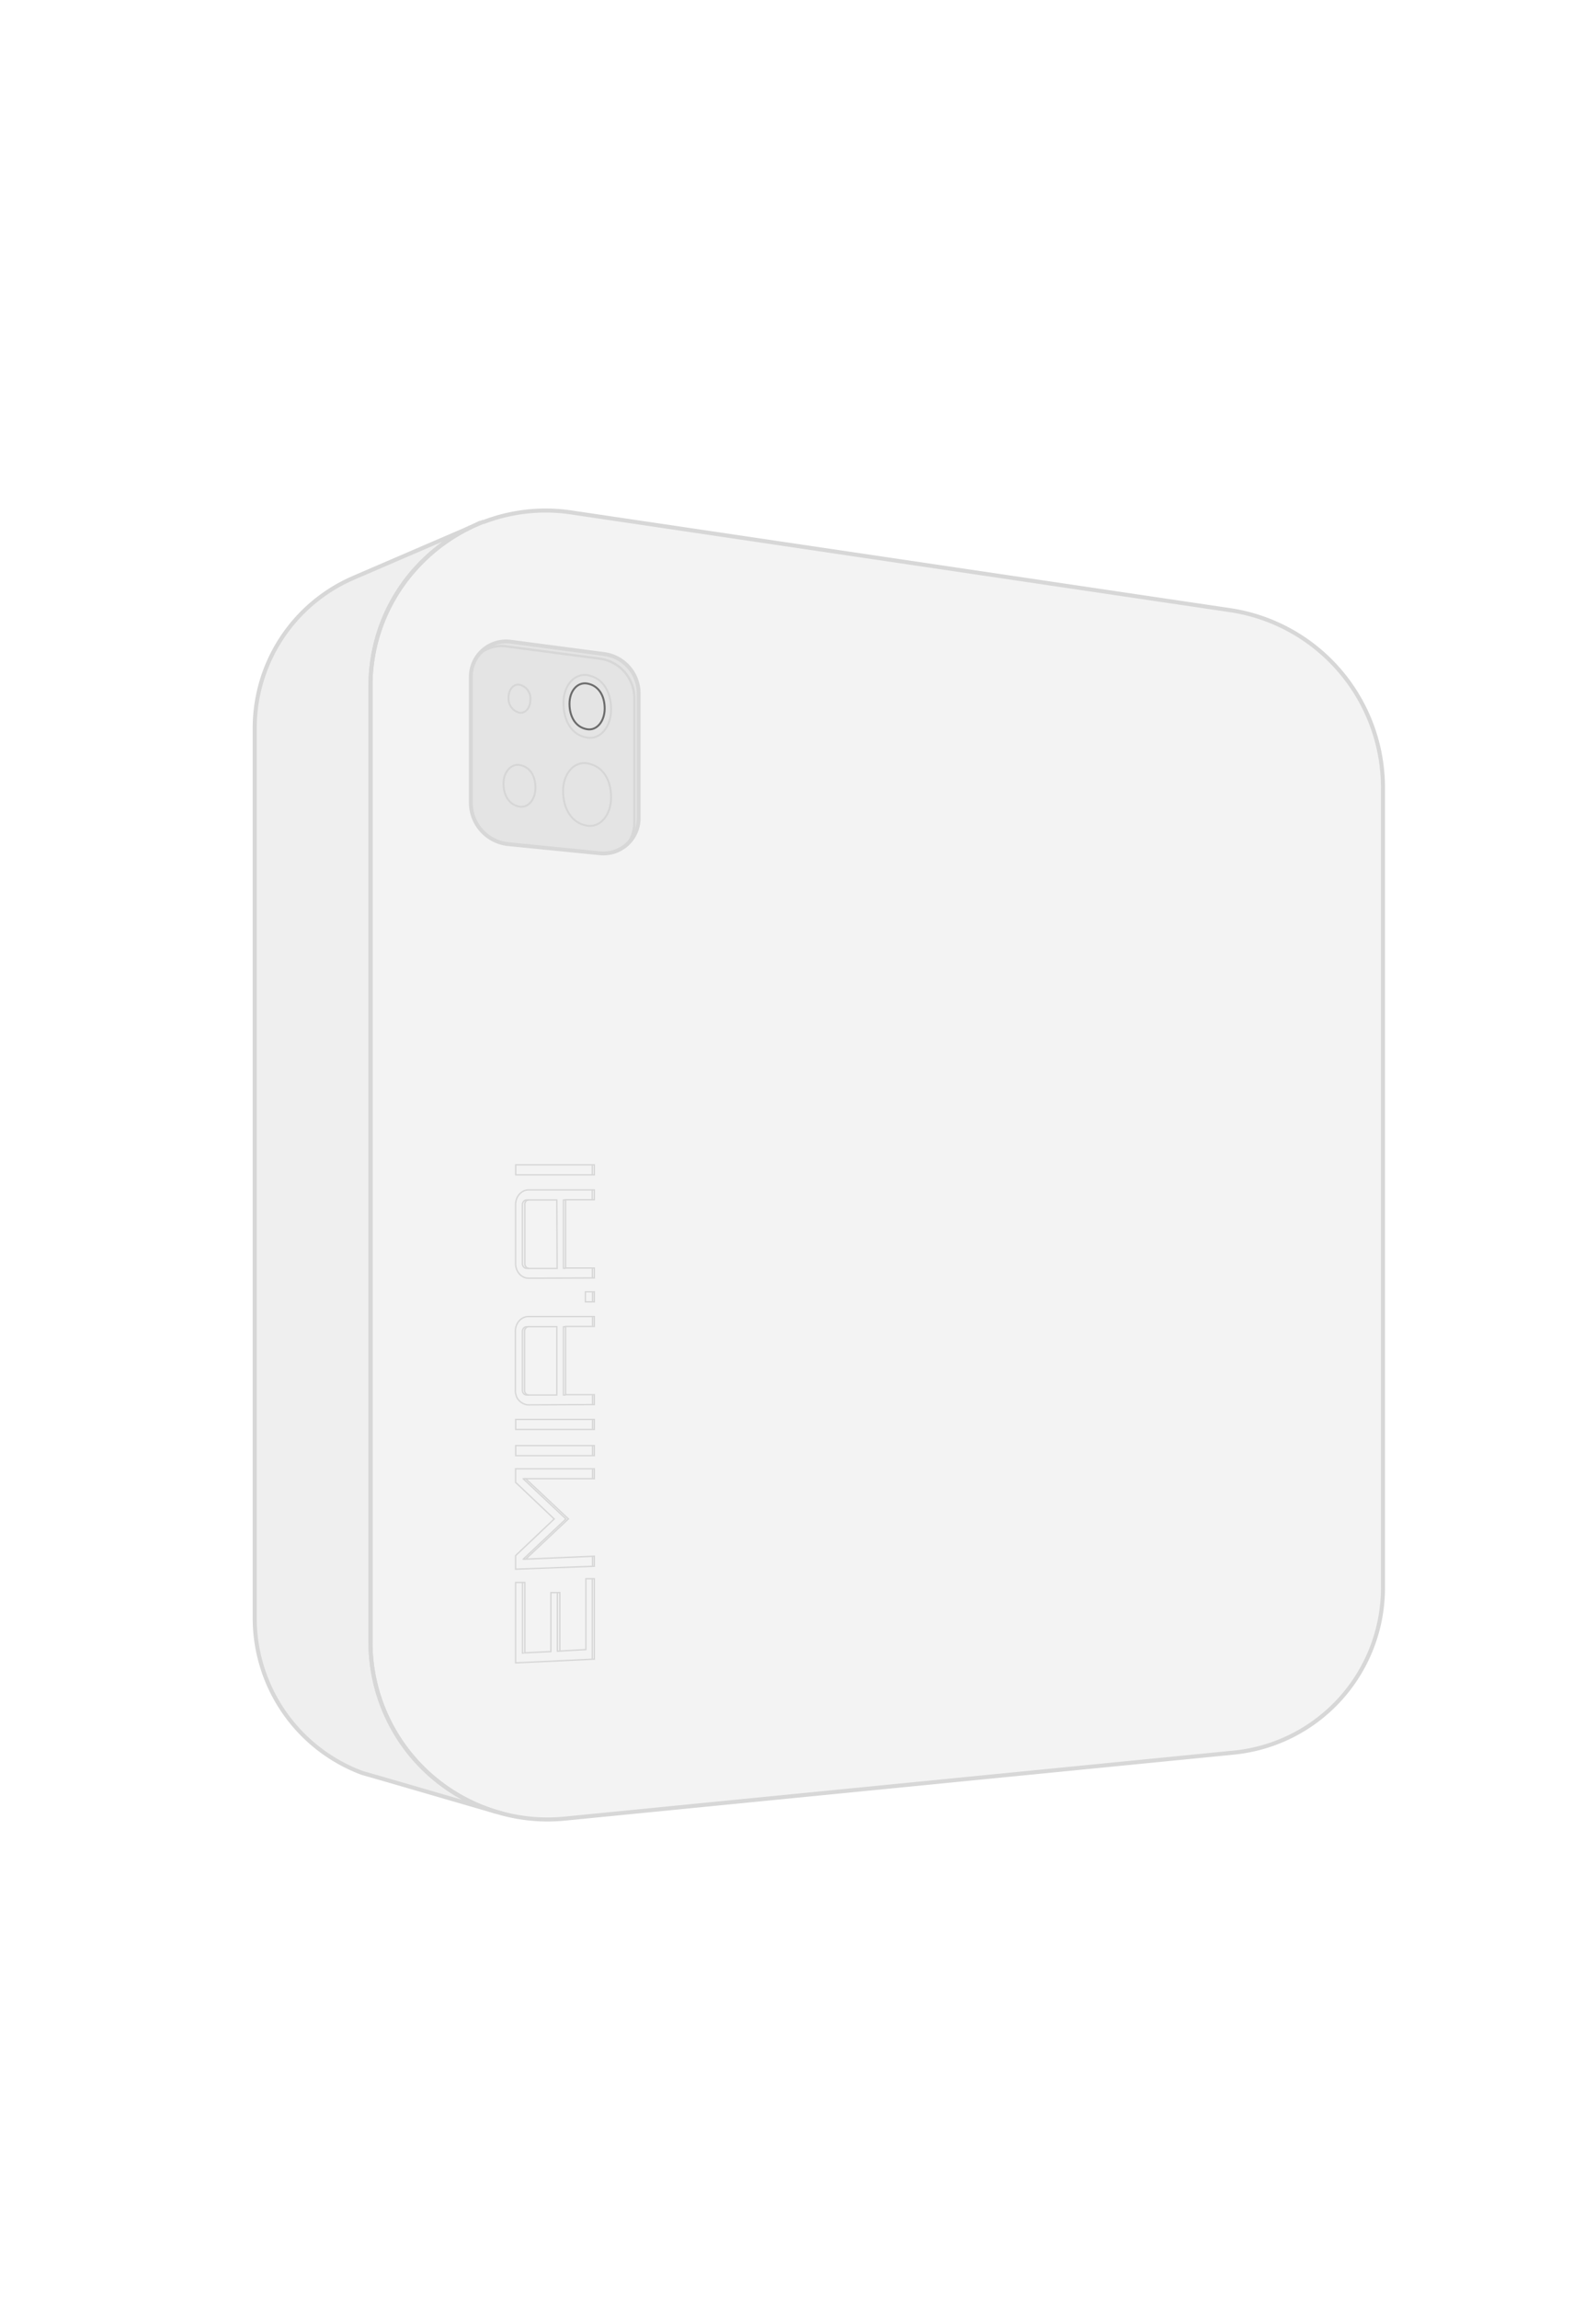 <svg xmlns="http://www.w3.org/2000/svg" width="72.94mm" height="105.01mm" viewBox="0 0 206.77 297.68">
  <title>панель прозрачная</title>
  
  
  <g>
    <path d="M179.17,102v103.6a21.43,21.43,0,0,1-19.32,21.32l-86.6,8.54a22.82,22.82,0,0,1-8.32-.69l-.74-.22A22.92,22.92,0,0,1,48,212.62V88.82a22.63,22.63,0,0,1,6.3-15.72,23,23,0,0,1,6.62-4.81h0l1.64-.71.11,0a22.51,22.51,0,0,1,11.41-1.22L159.36,79A23.24,23.24,0,0,1,179.17,102Z" style="fill: #d7d7d7;opacity: 0.3"/>
    
    
    
    <path d="M64.19,234.56l-14.27-4.15-3-.86A21.38,21.38,0,0,1,33,209.5V94.28a21.17,21.17,0,0,1,12.65-19.4l.34-.15,15-6.46a23,23,0,0,0-6.62,4.81A22.63,22.63,0,0,0,48,88.82V212.62a23,23,0,0,0,16.16,21.94Z" style="fill: #d7d7d7;opacity: 0.4"/>
    
    
    <path d="M47,229.55l3,.86A21.22,21.22,0,0,1,47,229.55Z" style="fill: none;stroke: #e30613;stroke-miterlimit: 10;stroke-width: 0.175px"/>
  </g>
  
  
  
  <g>
    <path d="M179.17,102v103.6a21.43,21.43,0,0,1-19.32,21.32l-86.6,8.54a22.82,22.82,0,0,1-8.32-.69l-.74-.22A22.92,22.92,0,0,1,48,212.62V88.82a22.63,22.63,0,0,1,6.3-15.72,23,23,0,0,1,6.62-4.81h0l1.64-.71.11,0a22.51,22.51,0,0,1,11.41-1.22L159.36,79A23.24,23.24,0,0,1,179.17,102Z" style="fill: none;stroke: #d7d7d7;stroke-miterlimit: 10;stroke-width: 0.525px"/>
    
    
    
    <path d="M64.19,234.56l-14.27-4.15-3-.86A21.38,21.38,0,0,1,33,209.5V94.28a21.17,21.17,0,0,1,12.65-19.4l.34-.15,15-6.46a23,23,0,0,0-6.62,4.81A22.63,22.63,0,0,0,48,88.82V212.62a23,23,0,0,0,16.16,21.94Z" style="fill: none;stroke: #d7d7d7;stroke-miterlimit: 10;stroke-width: 0.525px"/>
  </g>
  <g>
    <g>
      <g>
        <path d="M77,214.82l-10.2.48V204.89H68V214l3.37-.16V206.2h1.16v7.57l3.37-.19v-9.17H77Z" style="fill: none;stroke: #d7d7d7;stroke-miterlimit: 10;stroke-width: 0.175px"/>
        <path d="M77,188.47H66.81v-1.3H77Z" style="fill: none;stroke: #d7d7d7;stroke-miterlimit: 10;stroke-width: 0.175px"/>
        <path d="M77,185.08H66.81v-1.3H77Z" style="fill: none;stroke: #d7d7d7;stroke-miterlimit: 10;stroke-width: 0.175px"/>
        <path d="M68.51,181.9a1.54,1.54,0,0,1-.86-.25A1.79,1.79,0,0,1,67,181a2.05,2.05,0,0,1-.23-1V172.4a2.05,2.05,0,0,1,.23-1,1.79,1.79,0,0,1,.62-.69,1.54,1.54,0,0,1,.86-.25H77v1.28H73.28v8.84H77v1.28Zm3.63-10.13H68.51a.51.51,0,0,0-.39.18.63.63,0,0,0-.16.44V180a.63.63,0,0,0,.16.44.51.51,0,0,0,.39.18h3.63Z" style="fill: none;stroke: #d7d7d7;stroke-miterlimit: 10;stroke-width: 0.175px"/>
        <path d="M77,168.56H75.84v-1.3H77Z" style="fill: none;stroke: #d7d7d7;stroke-miterlimit: 10;stroke-width: 0.175px"/>
        <path d="M68.51,165.5a1.54,1.54,0,0,1-.86-.25,1.78,1.78,0,0,1-.62-.69,2.05,2.05,0,0,1-.23-1V156a2.05,2.05,0,0,1,.23-1,1.79,1.79,0,0,1,.62-.69,1.54,1.54,0,0,1,.86-.25H77v1.28H73.28v8.84H77v1.28Zm3.63-10.13H68.51a.51.51,0,0,0-.39.18A.64.64,0,0,0,68,156v7.61a.63.63,0,0,0,.16.44.51.51,0,0,0,.39.18h3.63Z" style="fill: none;stroke: #d7d7d7;stroke-miterlimit: 10;stroke-width: 0.175px"/>
        <path d="M77,152.12H66.81v-1.3H77Z" style="fill: none;stroke: #d7d7d7;stroke-miterlimit: 10;stroke-width: 0.175px"/>
      </g>
      <path d="M77,202.79l-10.2.38v-1.76l5-4.74-5-4.74v-1.76H77v1.28h-8.9l5.54,5.21-5.54,5.21,8.9-.38Z" style="fill: none;stroke: #d7d7d7;stroke-miterlimit: 10;stroke-width: 0.175px"/>
    </g>
    <line x1="76.73" y1="150.86" x2="76.73" y2="152.12" style="fill: none;stroke: #d7d7d7;stroke-miterlimit: 10;stroke-width: 0.175px"/>
    <line x1="76.72" y1="154.09" x2="76.72" y2="155.37" style="fill: none;stroke: #d7d7d7;stroke-miterlimit: 10;stroke-width: 0.175px"/>
    <polyline points="73.28 155.37 73 155.37 73 164.21 73.28 164.21" style="fill: none;stroke: #d7d7d7;stroke-miterlimit: 10;stroke-width: 0.175px"/>
    <polyline points="73.28 171.78 73 171.78 73 180.62 73.28 180.62" style="fill: none;stroke: #d7d7d7;stroke-miterlimit: 10;stroke-width: 0.175px"/>
    <line x1="76.74" y1="164.22" x2="76.74" y2="165.5" style="fill: none;stroke: #d7d7d7;stroke-miterlimit: 10;stroke-width: 0.175px"/>
    <path d="M68.51,155.37h-.28a.51.51,0,0,0-.39.18.64.64,0,0,0-.16.44v7.61a.63.63,0,0,0,.16.44.51.51,0,0,0,.39.18h.28" style="fill: none;stroke: #d7d7d7;stroke-miterlimit: 10;stroke-width: 0.175px"/>
    <path d="M68.51,171.78h-.28a.51.51,0,0,0-.39.18.64.64,0,0,0-.16.44V180a.63.63,0,0,0,.16.44.51.51,0,0,0,.39.18h.28" style="fill: none;stroke: #d7d7d7;stroke-miterlimit: 10;stroke-width: 0.175px"/>
    <line x1="76.77" y1="167.26" x2="76.77" y2="168.56" style="fill: none;stroke: #d7d7d7;stroke-miterlimit: 10;stroke-width: 0.175px"/>
    <line x1="76.77" y1="170.47" x2="76.77" y2="171.77" style="fill: none;stroke: #d7d7d7;stroke-miterlimit: 10;stroke-width: 0.175px"/>
    <line x1="76.77" y1="180.62" x2="76.77" y2="181.92" style="fill: none;stroke: #d7d7d7;stroke-miterlimit: 10;stroke-width: 0.175px"/>
    <line x1="76.77" y1="183.78" x2="76.77" y2="185.08" style="fill: none;stroke: #d7d7d7;stroke-miterlimit: 10;stroke-width: 0.175px"/>
    <line x1="76.77" y1="187.17" x2="76.77" y2="188.47" style="fill: none;stroke: #d7d7d7;stroke-miterlimit: 10;stroke-width: 0.175px"/>
    <line x1="76.77" y1="190.17" x2="76.77" y2="191.47" style="fill: none;stroke: #d7d7d7;stroke-miterlimit: 10;stroke-width: 0.175px"/>
    <line x1="76.77" y1="201.49" x2="76.77" y2="202.79" style="fill: none;stroke: #d7d7d7;stroke-miterlimit: 10;stroke-width: 0.175px"/>
    <path d="M68.11,191.46h-.33l5.54,5.21-5.54,5.21h.33" style="fill: none;stroke: #d7d7d7;stroke-linejoin: round;stroke-width: 0.175px"/>
    <polyline points="67.69 204.89 67.69 214.05 67.87 214.02" style="fill: none;stroke: #d7d7d7;stroke-linejoin: round;stroke-width: 0.175px"/>
    <polyline points="72.21 206.19 72.21 213.8 72.49 213.77" style="fill: none;stroke: #d7d7d7;stroke-linejoin: round;stroke-width: 0.175px"/>
    <line x1="76.73" y1="204.41" x2="76.73" y2="214.84" style="fill: none;stroke: #d7d7d7;stroke-linejoin: round;stroke-width: 0.175px"/>
    
    
    
    
    
    
    
    
    
    
    
    
    
    
    
    
    
   
    
    
    
    
    
    
    
    
    
    
    
    
    
    <path d="M79.17,91.85c0,2.23-1.37,3.92-3.08,3.66C74,95.18,73,93.24,73,91s1.43-3.88,3.14-3.58C78.15,87.79,79.17,89.62,79.17,91.85Z" style="fill: none;stroke: #d7d7d7;stroke-miterlimit: 10;stroke-width: 0.25px"/>
    <path d="M78.34,91.74c0,1.63-1,2.88-2.26,2.68-1.53-.24-2.3-1.66-2.3-3.3s1-2.84,2.3-2.62C77.59,88.77,78.34,90.11,78.34,91.74Z" style="fill: none;stroke: transporent;stroke-miterlimit: 10;stroke-width: 0.25px"/>
    
    
    
    
    
    <path d="M68.71,90.62c0,1-.62,1.78-1.4,1.66a1.86,1.86,0,0,1-1.42-2c0-1,.65-1.76,1.42-1.62A1.82,1.82,0,0,1,68.71,90.62Z" style="fill: none;stroke:#d7d7d7;stroke-miterlimit: 10;stroke-width: 0.25px"/>
    <path d="M68.33,90.57c0,.74-.46,1.31-1,1.22a1.36,1.36,0,0,1-1-1.5c0-.74.48-1.29,1-1.19A1.34,1.34,0,0,1,68.33,90.57Z" style="fill: none;stroke: transparent;stroke-miterlimit: 10;stroke-width: 0.25px"/>
    
    
    
    <path d="M69.37,102c0,1.49-.91,2.62-2.05,2.44-1.39-.22-2.09-1.51-2.09-3s1-2.59,2.09-2.39C68.69,99.28,69.37,100.5,69.37,102Z" style="fill: none;stroke: #d7d7d7;stroke-miterlimit: 10;stroke-width: 0.25px"/>
    <path d="M68.82,101.92c0,1.09-.67,1.92-1.51,1.79a2,2,0,0,1-1.53-2.2c0-1.09.7-1.9,1.53-1.75A2,2,0,0,1,68.82,101.92Z" style="fill: none;stroke: transparent;stroke-miterlimit: 10;stroke-width: 0.25px"/>
    
    
    
    <path d="M78.34,103.15c0,1.63-1,2.88-2.26,2.68-1.53-.24-2.3-1.66-2.3-3.3s1-2.84,2.3-2.62C77.59,100.18,78.34,101.51,78.34,103.15Z" style="fill: none;stroke: transparent;stroke-miterlimit: 10;stroke-width: 0.25px"/>
    <path d="M79.17,103.25c0,2.23-1.37,3.92-3.08,3.66-2.08-.32-3.14-2.27-3.14-4.5s1.43-3.88,3.14-3.58C78.15,99.2,79.17,101,79.17,103.25Z" style="fill: none;stroke: #d7d7d7;stroke-miterlimit: 10;stroke-width: 0.25px"/>
  </g>
  
  
  
  
  
  
  
  
  
  
     <path d="M77.66,110.47l-11.87-1.18A5.4,5.4,0,0,1,61,103.93V87.62a4.57,4.57,0,0,1,5.17-4.53l12.09,1.59a5.15,5.15,0,0,1,4.48,5.11v16.15A4.56,4.56,0,0,1,77.66,110.47Z"  style="fill: #d7d7d7;opacity: 0.5"/>
  

    
    
    
    
    <path d="M77.66,110.47l-11.87-1.18A5.4,5.4,0,0,1,61,103.93V87.62a4.57,4.57,0,0,1,5.17-4.53l12.09,1.59a5.15,5.15,0,0,1,4.48,5.11v16.15A4.56,4.56,0,0,1,77.66,110.47Z" style="fill: none;stroke: #d7d7d7;stroke-miterlimit: 10;stroke-width: 0.5px"/>
    

    
    
 <path d="M62.08,84.69a4.55,4.55,0,0,1,3.53-1l12.09,1.59a5.15,5.15,0,0,1,4.48,5.11v16.15a4.53,4.53,0,0,1-1.06,2.93" style="fill: none;stroke: #d7d7d7;stroke-miterlimit: 10;stroke-width: 0.3px;  opacity: 1"/>
  
  
  

     

  
  
  
  
  
</svg>


